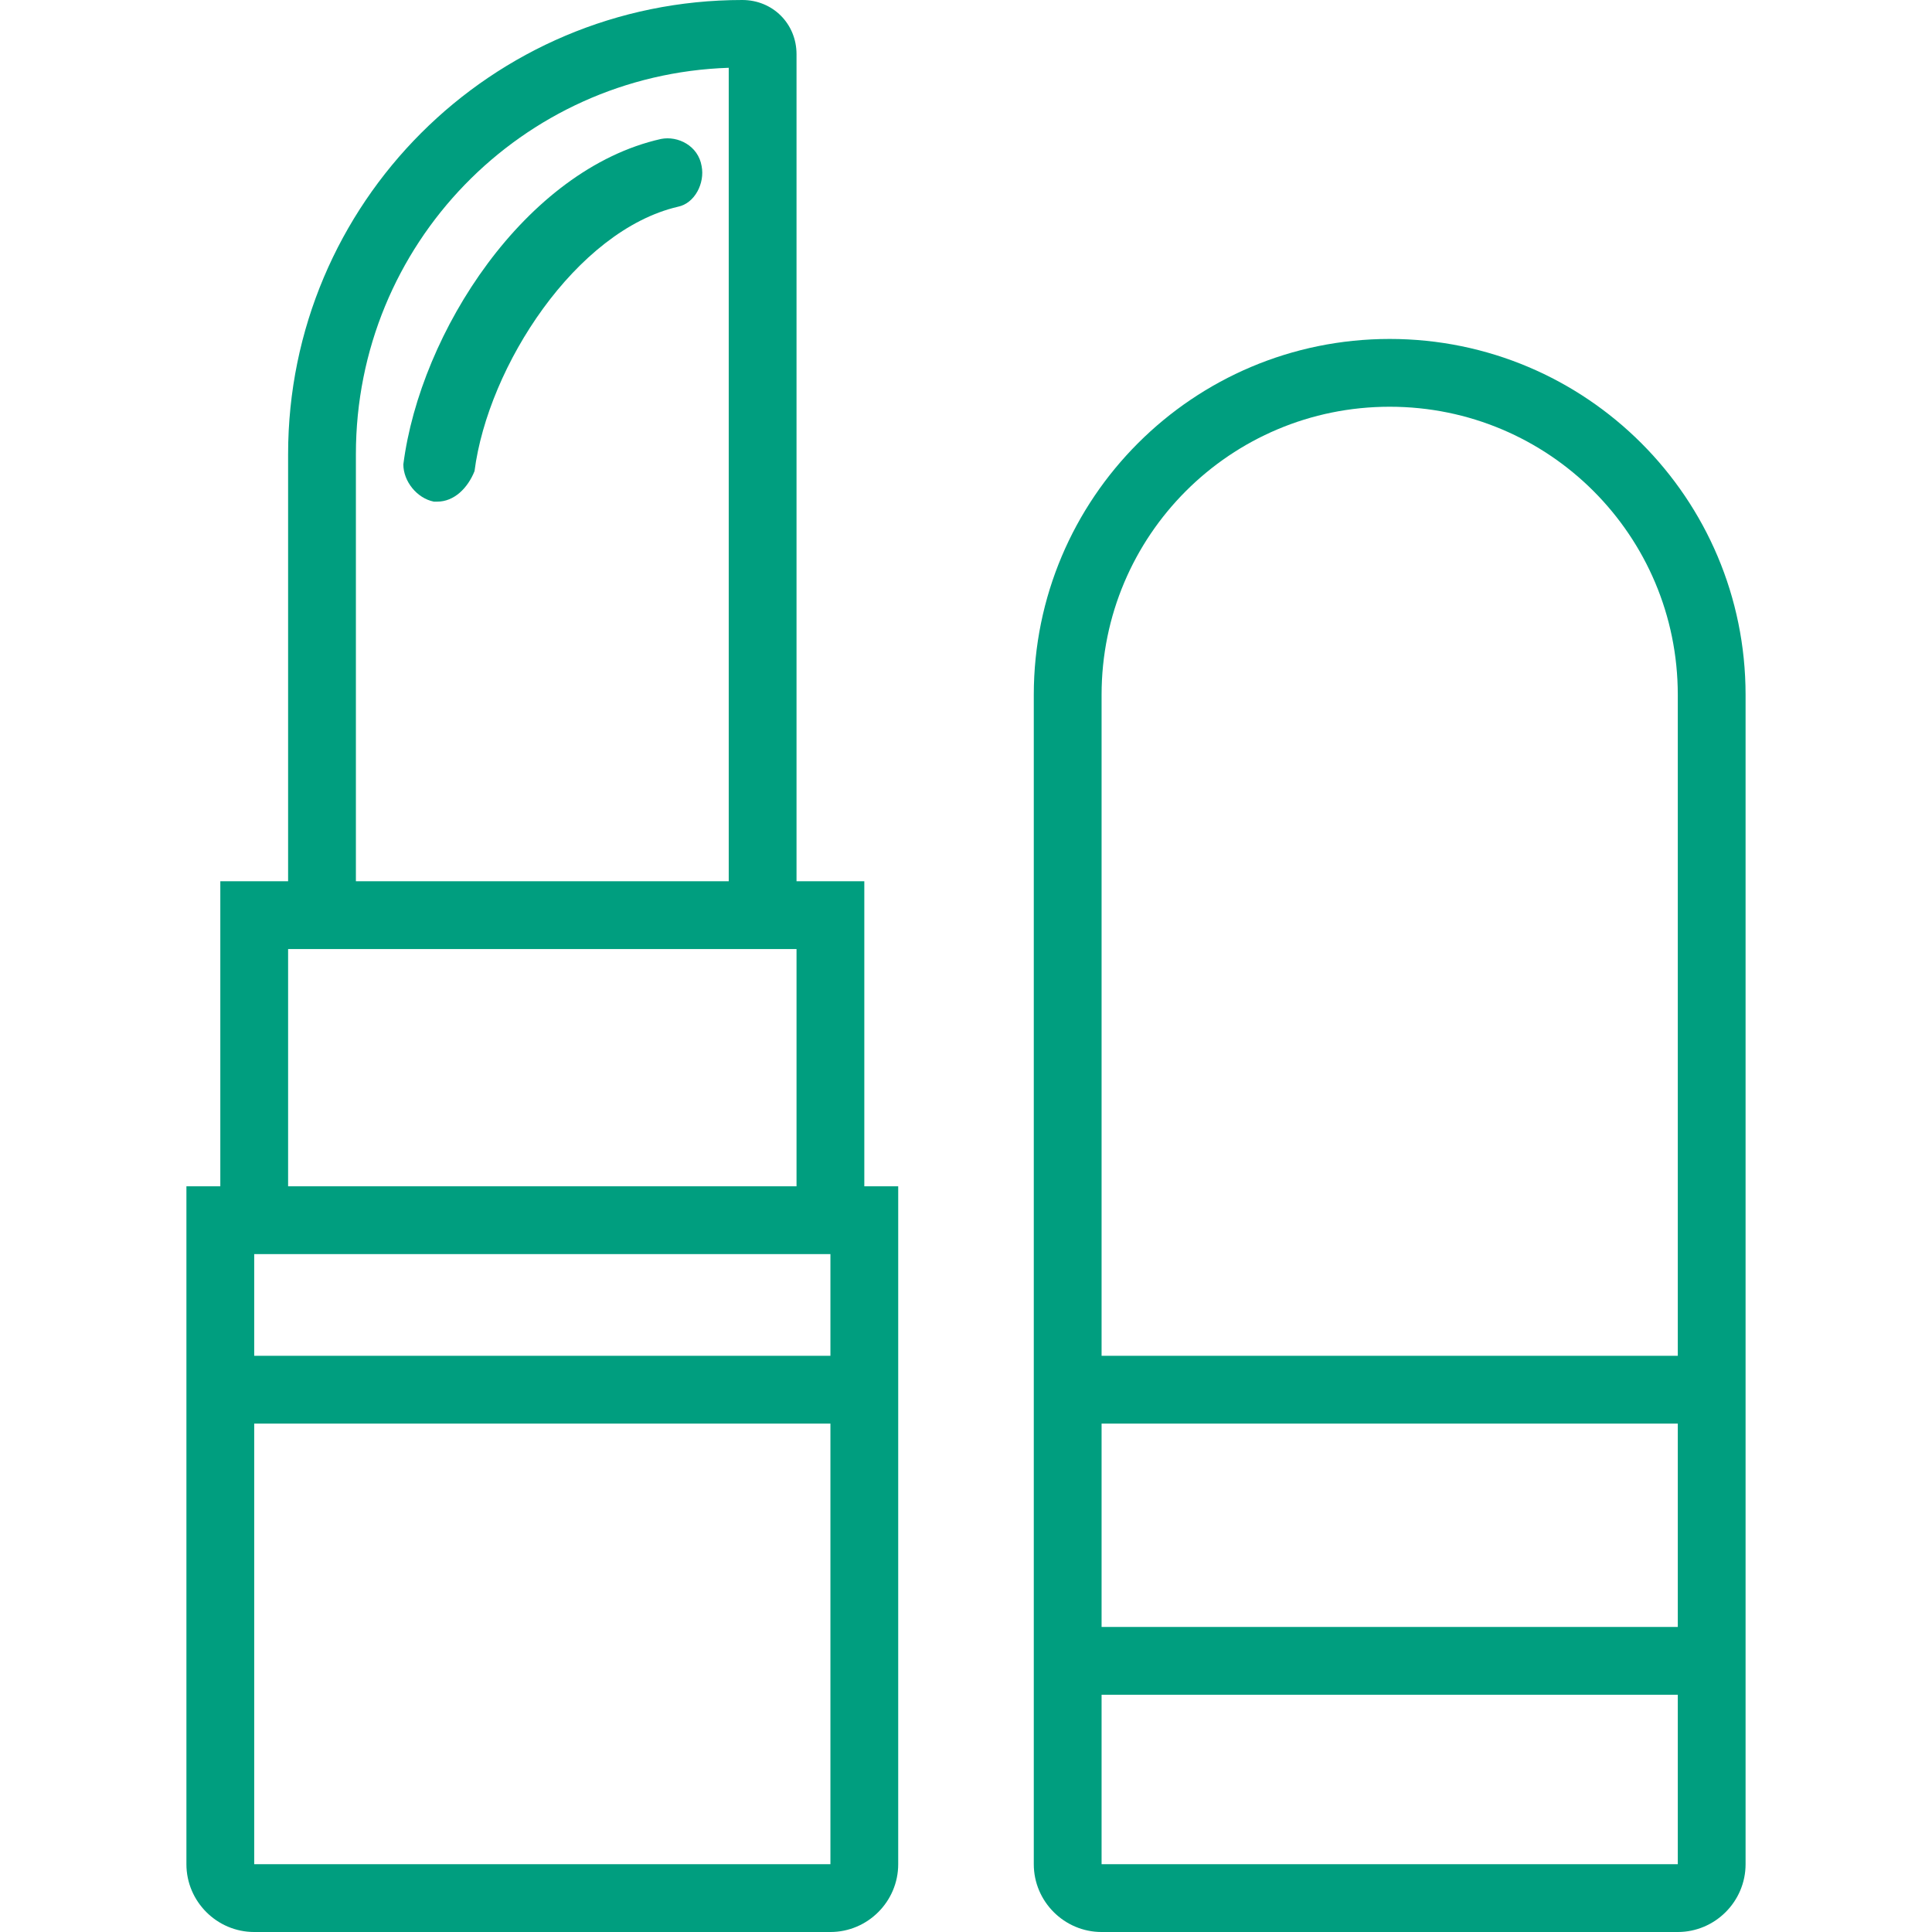 <!DOCTYPE svg PUBLIC "-//W3C//DTD SVG 1.1//EN" "http://www.w3.org/Graphics/SVG/1.1/DTD/svg11.dtd">
<!-- Uploaded to: SVG Repo, www.svgrepo.com, Transformed by: SVG Repo Mixer Tools -->
<svg fill="#009e7f" height="64px" width="64px" version="1.1" id="Layer_1" xmlns="http://www.w3.org/2000/svg" xmlns:xlink="http://www.w3.org/1999/xlink" viewBox="0 0 503.172 503.172" xml:space="preserve">
<g id="SVGRepo_bgCarrier" stroke-width="0"/>
<g id="SVGRepo_tracerCarrier" stroke-linecap="round" stroke-linejoin="round"/>
<g id="SVGRepo_iconCarrier"> <g transform="translate(1 1)"> <g> <g> <path d="M224.103,228.517h-17.655V13.124C206.448,5.179,200.269-1,192.324-1C127-1,74.035,51.966,74.035,117.29v111.228H56.379 v79.448h-8.828v61.793v114.759c0,9.71,7.945,17.655,17.655,17.655h150.069c9.71,0,17.655-7.945,17.655-17.655V369.759v-61.793 h-8.828V228.517z M91.69,117.29c0-54.731,43.255-98.869,97.103-100.635v211.862H91.69V117.29z M65.207,325.621h150.069v26.483 H65.207V325.621z M74.035,246.172h132.414v61.793H74.035V246.172z M215.276,484.517H65.207V369.759h150.069V484.517z"/> <path d="M360.931,87.276c-51.2,0-92.69,41.49-92.69,92.69v172.138v88.276v44.138c0,9.71,7.945,17.655,17.655,17.655h150.069 c9.71,0,17.655-7.945,17.655-17.655v-44.138v-88.276V179.966C453.621,128.766,412.131,87.276,360.931,87.276z M285.897,369.759 h150.069v52.966H285.897V369.759z M435.966,484.517H285.897v-44.138h150.069V484.517z M285.897,352.103V179.966 c0-41.49,33.545-75.034,75.034-75.034c41.49,0,75.034,33.545,75.034,75.034v172.138H285.897z"/> <path d="M171.138,35.193c-35.31,7.945-62.676,50.317-67.09,84.745c0,4.414,3.531,8.828,7.945,9.71h0.883 c4.414,0,7.945-3.531,9.71-7.945c3.531-27.365,26.483-62.676,52.966-68.855c4.414-0.883,7.062-6.179,6.179-10.593 C180.848,36.959,175.552,34.31,171.138,35.193z"/> </g> </g> </g> </g>
</svg>